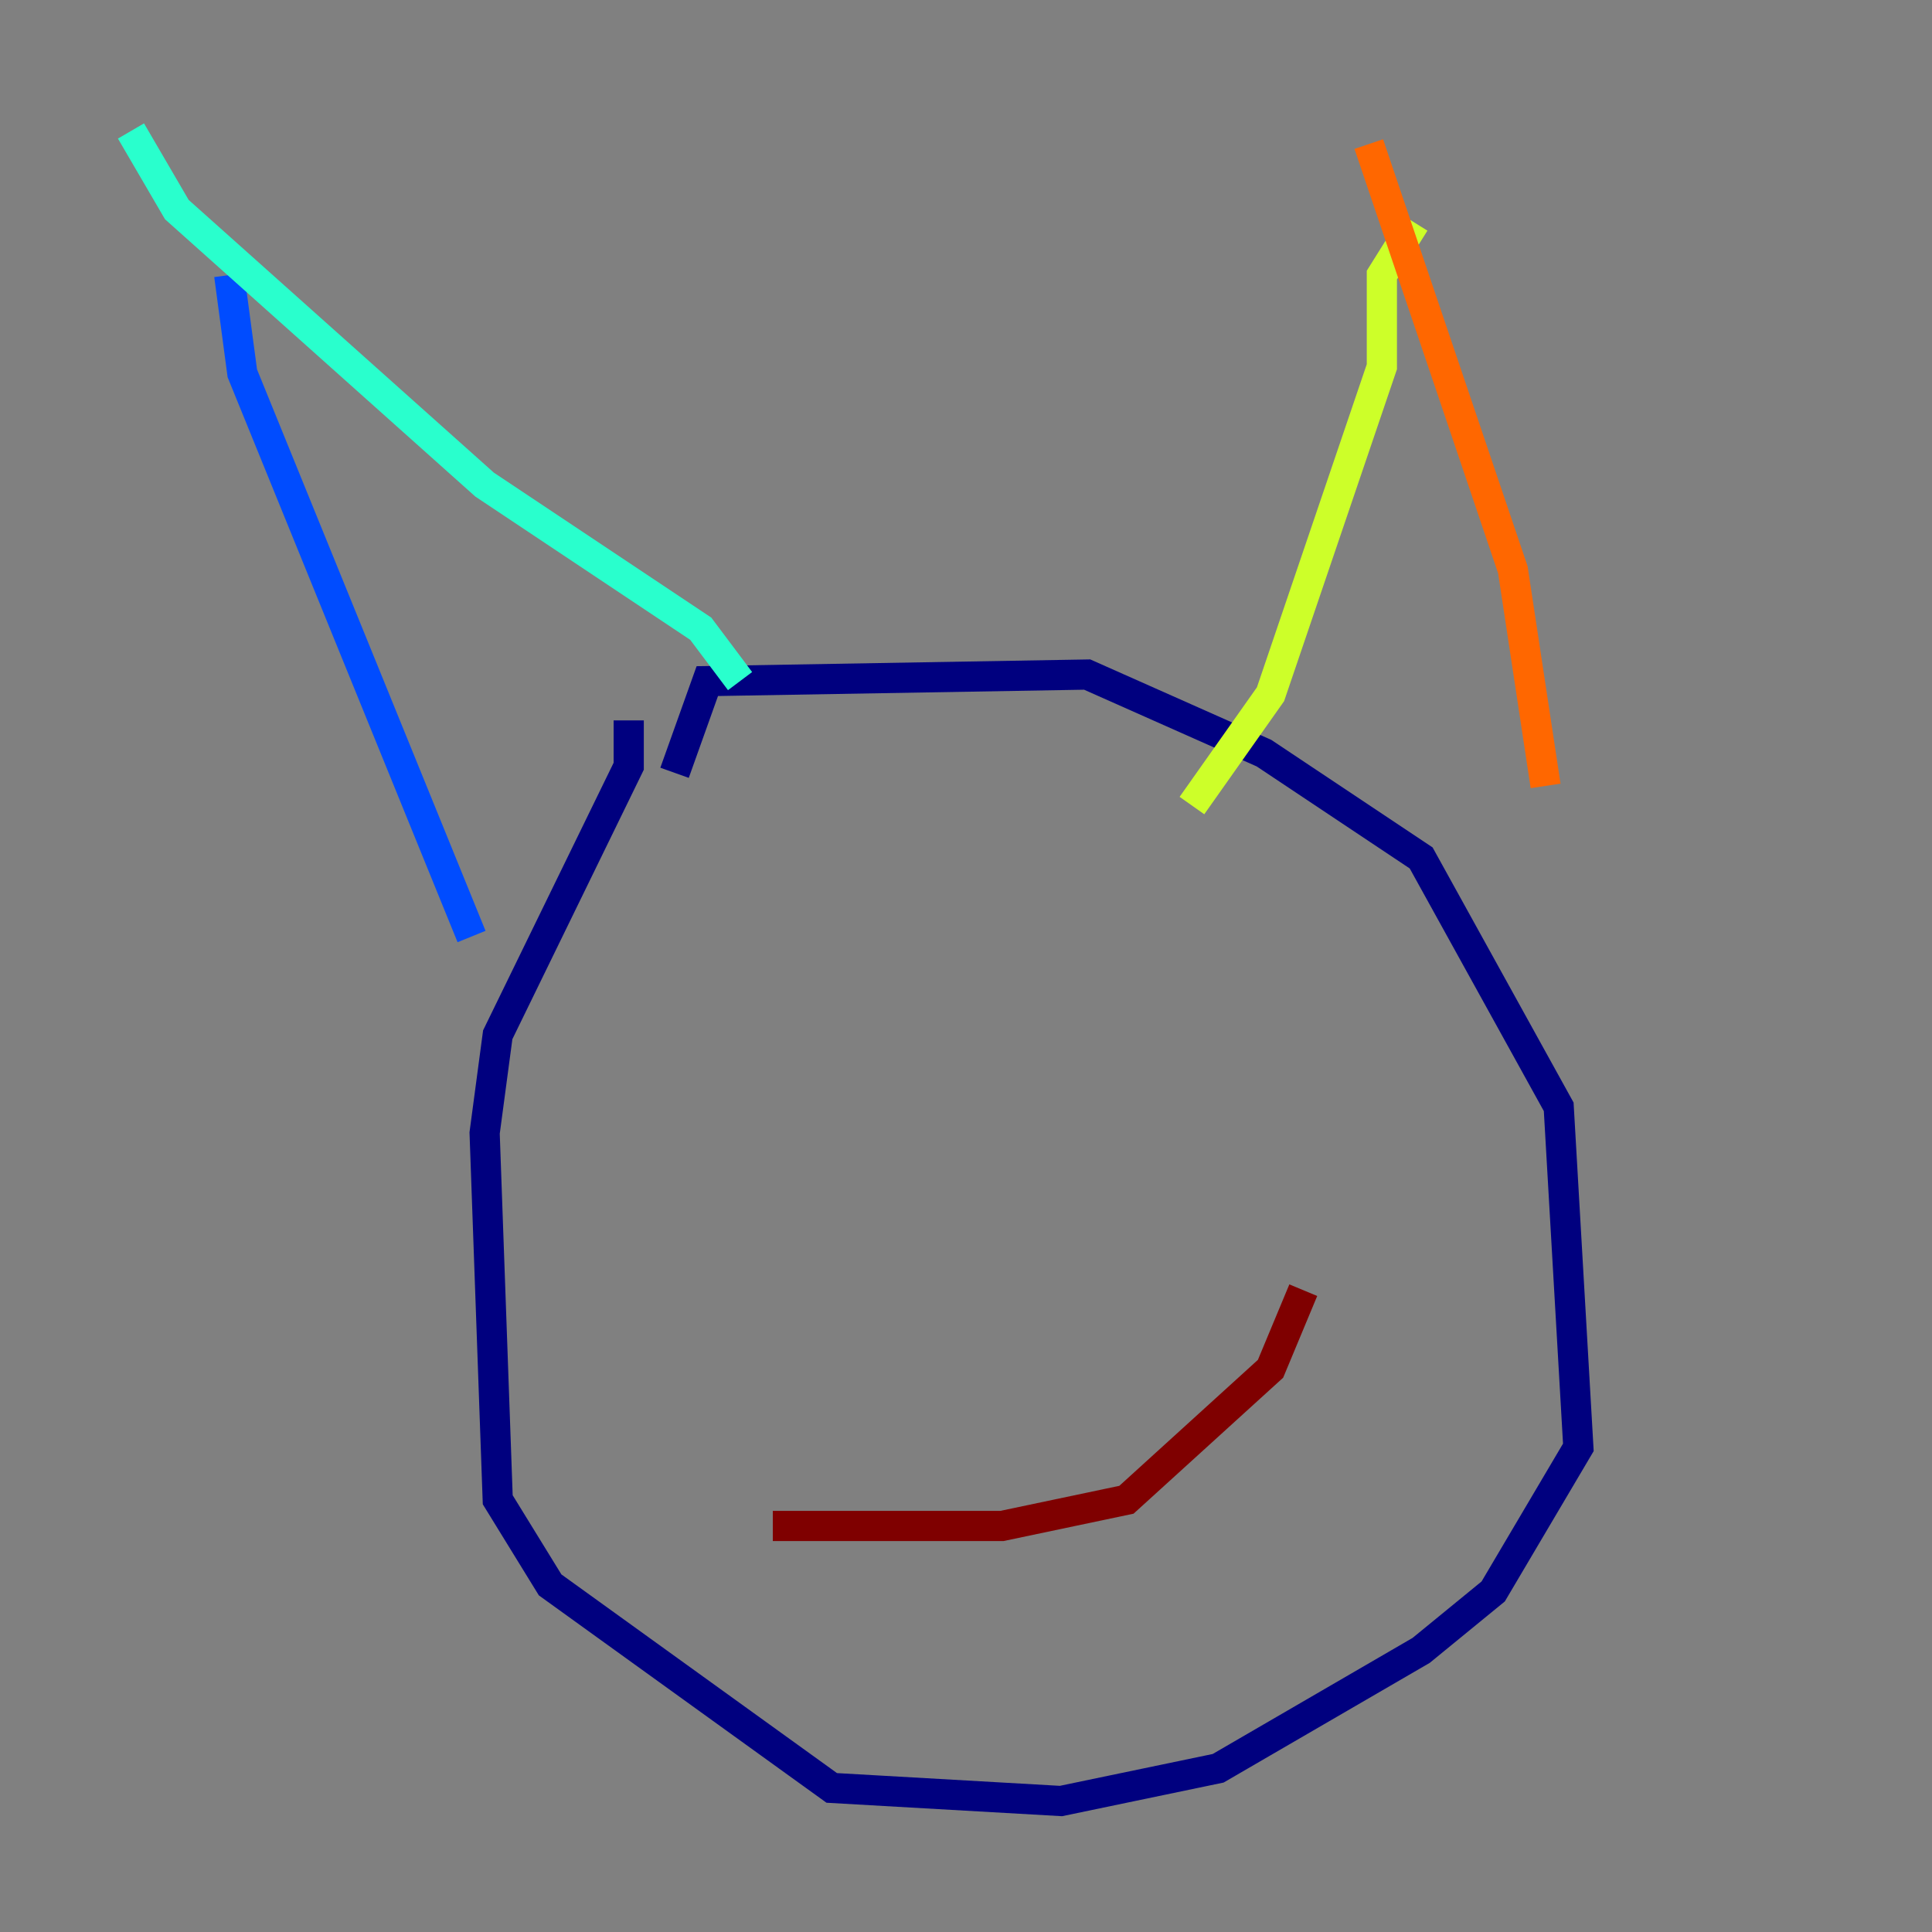 <?xml version="1.0" encoding="utf-8" ?>
<svg baseProfile="tiny" height="128" version="1.2" viewBox="0,0,128,128" width="128" xmlns="http://www.w3.org/2000/svg" xmlns:ev="http://www.w3.org/2001/xml-events" xmlns:xlink="http://www.w3.org/1999/xlink"><rect x="0" y="0" width="128" height="128" fill="#808080" stroke="none"/><defs /><polyline fill="none" points="44.691,51.2 46.861,45.125 72.027,44.691 83.742,49.898 94.156,56.841 103.268,73.329 104.57,95.891 98.929,105.437 94.156,109.342 80.705,117.153 70.291,119.322 55.105,118.454 36.447,105.003 32.976,99.363 32.108,75.064 32.976,68.556 41.654,50.766 41.654,47.729" stroke="#00007f" stroke-width="2" /><polyline fill="none" points="15.186,18.224 16.054,24.732 31.241,62.047" stroke="#004cff" stroke-width="2" /><polyline fill="none" points="8.678,8.678 11.715,13.885 32.108,32.108 46.427,41.654 49.031,45.125" stroke="#29ffcd" stroke-width="2" /><polyline fill="none" points="93.722,14.752 91.552,18.224 91.552,24.298 84.176,45.993 78.969,53.37" stroke="#cdff29" stroke-width="2" /><polyline fill="none" points="90.685,9.546 100.231,37.749 102.4,52.068" stroke="#ff6700" stroke-width="2" /><polyline fill="none" points="86.346,85.478 84.176,90.685 74.63,99.363 66.386,101.098 51.2,101.098" stroke="#7f0000" stroke-width="2" /></svg>